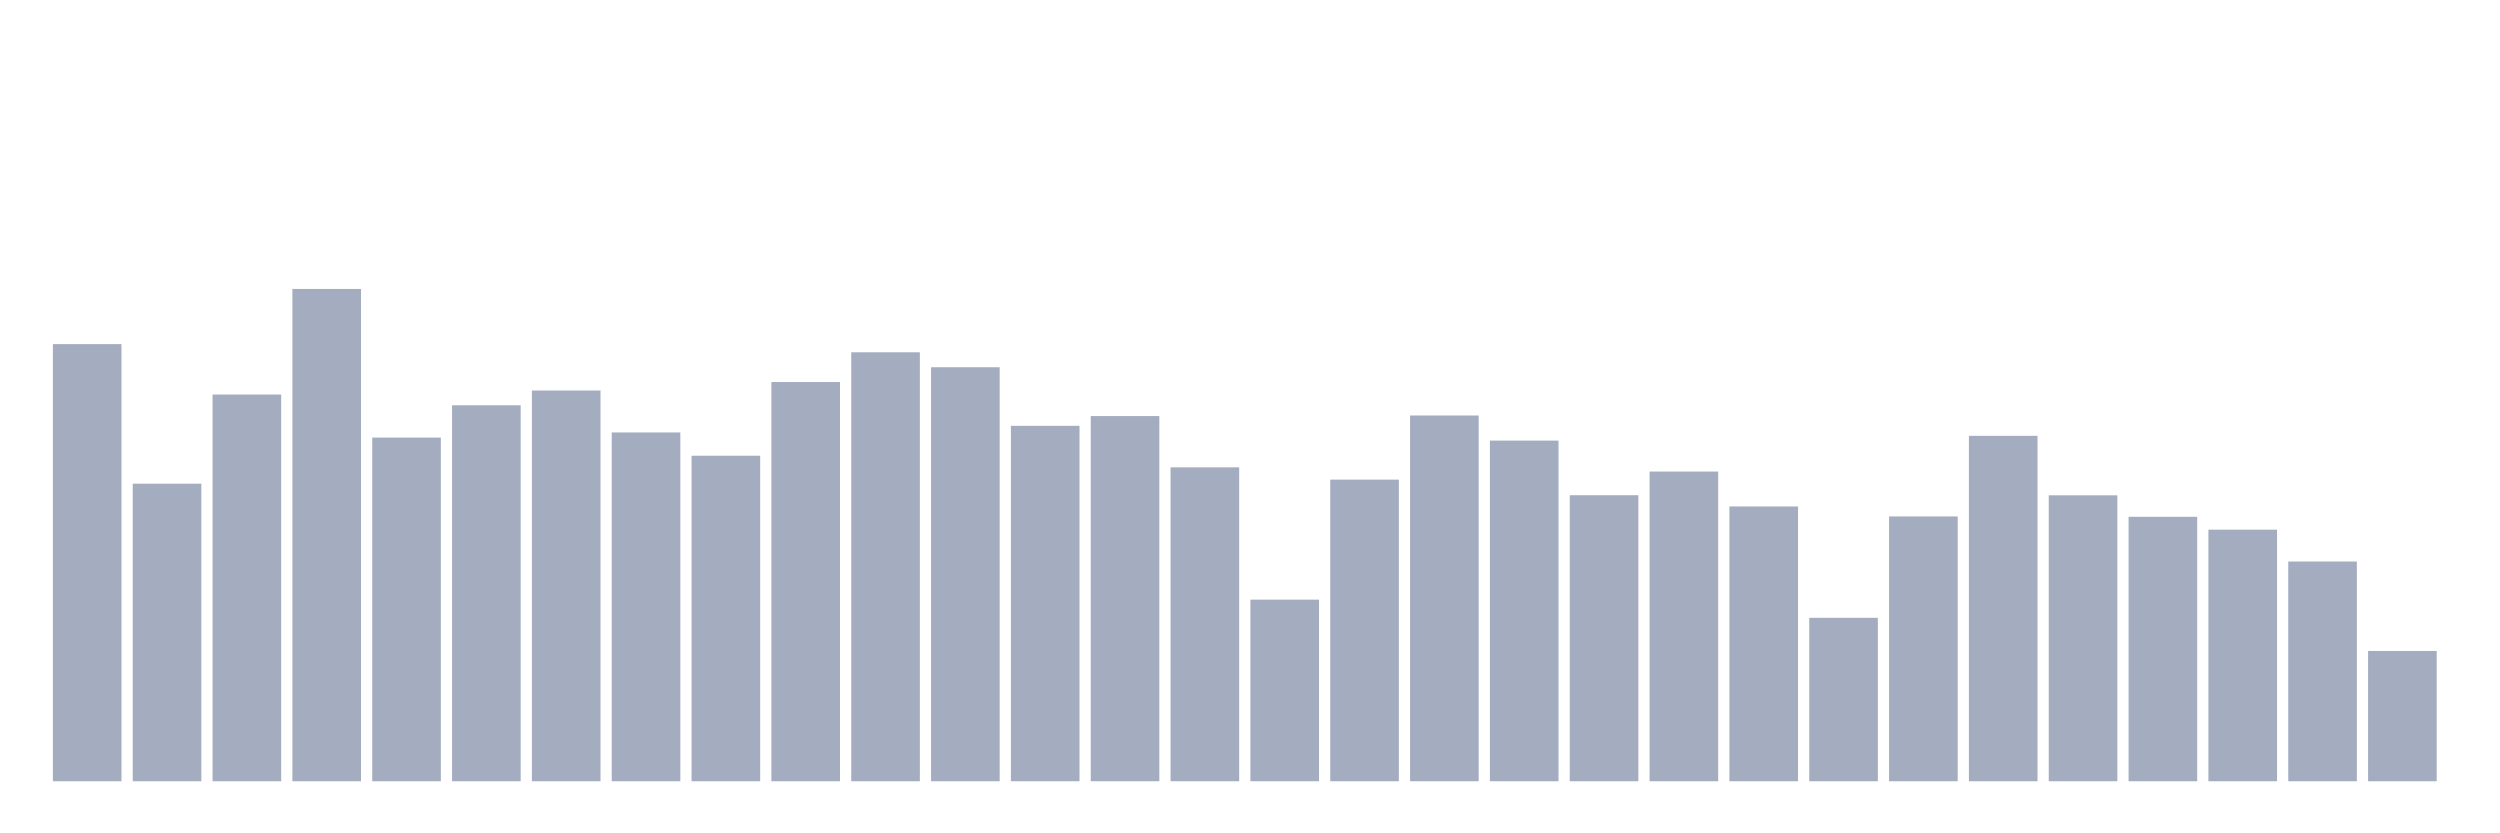 <svg xmlns="http://www.w3.org/2000/svg" viewBox="0 0 480 160"><g transform="translate(10,10)"><rect class="bar" x="0.153" width="13.175" y="56.069" height="83.931" fill="rgb(164,173,192)"></rect><rect class="bar" x="15.482" width="13.175" y="82.867" height="57.133" fill="rgb(164,173,192)"></rect><rect class="bar" x="30.81" width="13.175" y="65.75" height="74.25" fill="rgb(164,173,192)"></rect><rect class="bar" x="46.138" width="13.175" y="45.479" height="94.521" fill="rgb(164,173,192)"></rect><rect class="bar" x="61.466" width="13.175" y="74.016" height="65.984" fill="rgb(164,173,192)"></rect><rect class="bar" x="76.794" width="13.175" y="67.813" height="72.187" fill="rgb(164,173,192)"></rect><rect class="bar" x="92.123" width="13.175" y="64.978" height="75.022" fill="rgb(164,173,192)"></rect><rect class="bar" x="107.451" width="13.175" y="73.03" height="66.97" fill="rgb(164,173,192)"></rect><rect class="bar" x="122.779" width="13.175" y="77.501" height="62.499" fill="rgb(164,173,192)"></rect><rect class="bar" x="138.107" width="13.175" y="63.349" height="76.651" fill="rgb(164,173,192)"></rect><rect class="bar" x="153.436" width="13.175" y="57.639" height="82.361" fill="rgb(164,173,192)"></rect><rect class="bar" x="168.764" width="13.175" y="60.507" height="79.493" fill="rgb(164,173,192)"></rect><rect class="bar" x="184.092" width="13.175" y="71.758" height="68.242" fill="rgb(164,173,192)"></rect><rect class="bar" x="199.42" width="13.175" y="69.883" height="70.117" fill="rgb(164,173,192)"></rect><rect class="bar" x="214.748" width="13.175" y="79.727" height="60.273" fill="rgb(164,173,192)"></rect><rect class="bar" x="230.077" width="13.175" y="105.13" height="34.87" fill="rgb(164,173,192)"></rect><rect class="bar" x="245.405" width="13.175" y="82.088" height="57.912" fill="rgb(164,173,192)"></rect><rect class="bar" x="260.733" width="13.175" y="69.773" height="70.227" fill="rgb(164,173,192)"></rect><rect class="bar" x="276.061" width="13.175" y="74.594" height="65.406" fill="rgb(164,173,192)"></rect><rect class="bar" x="291.39" width="13.175" y="85.08" height="54.92" fill="rgb(164,173,192)"></rect><rect class="bar" x="306.718" width="13.175" y="80.538" height="59.462" fill="rgb(164,173,192)"></rect><rect class="bar" x="322.046" width="13.175" y="87.24" height="52.76" fill="rgb(164,173,192)"></rect><rect class="bar" x="337.374" width="13.175" y="108.621" height="31.379" fill="rgb(164,173,192)"></rect><rect class="bar" x="352.702" width="13.175" y="89.155" height="50.845" fill="rgb(164,173,192)"></rect><rect class="bar" x="368.031" width="13.175" y="73.679" height="66.321" fill="rgb(164,173,192)"></rect><rect class="bar" x="383.359" width="13.175" y="85.099" height="54.901" fill="rgb(164,173,192)"></rect><rect class="bar" x="398.687" width="13.175" y="89.226" height="50.774" fill="rgb(164,173,192)"></rect><rect class="bar" x="414.015" width="13.175" y="91.698" height="48.302" fill="rgb(164,173,192)"></rect><rect class="bar" x="429.344" width="13.175" y="97.811" height="42.189" fill="rgb(164,173,192)"></rect><rect class="bar" x="444.672" width="13.175" y="114.986" height="25.014" fill="rgb(164,173,192)"></rect></g></svg>
